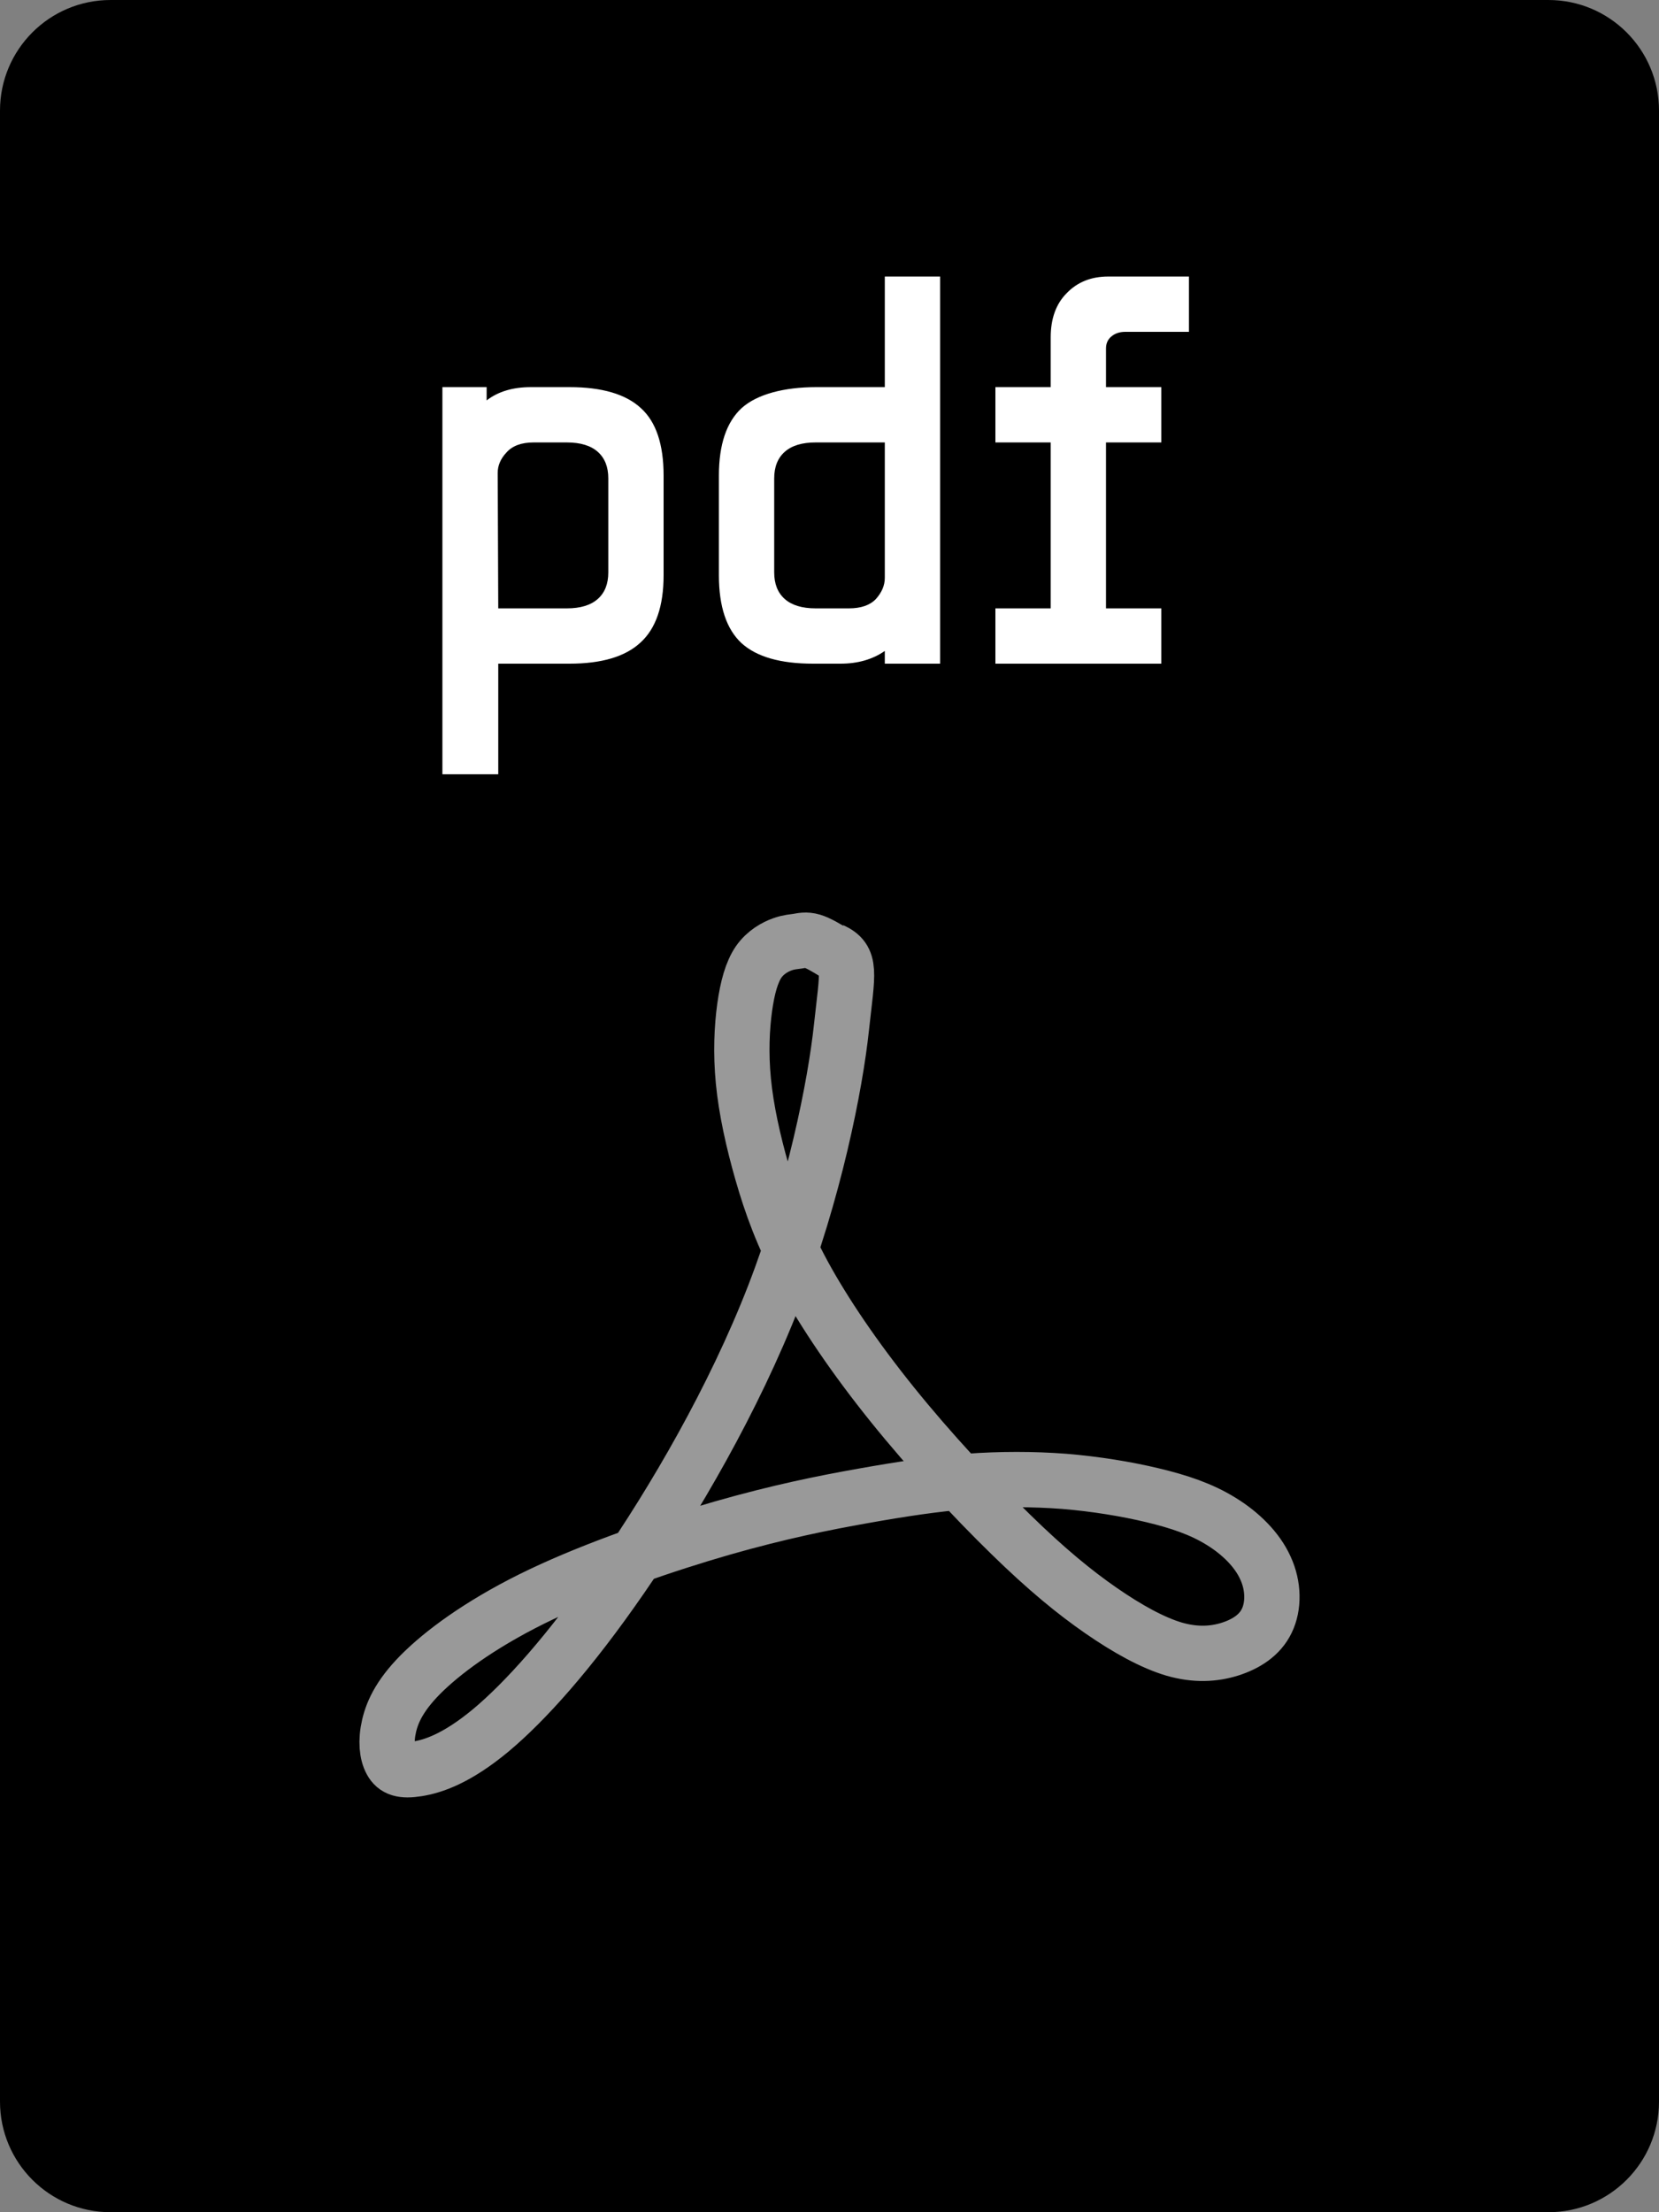 <svg viewBox="0 0 30 40" xmlns="http://www.w3.org/2000/svg">
  <rect x="0" y="0" width="30" height="40" fill="#808080" stroke="none"/>
  <path
    d="M28 0H2C0.895 0 0 0.895 0 2V38C0 39.105 0.895 40 2 40H28C29.105 40 30 39.105 30 38V2C30 0.895 29.105 0 28 0Z"
  />
  <path
    opacity="0.6"
    d="M15.042 17.183C15.402 17.349 15.327 17.564 15.216 18.58C15.104 19.628 14.725 21.541 13.996 23.424C13.266 25.304 12.183 27.151 11.239 28.518C10.296 29.885 9.489 30.774 8.874 31.288C8.256 31.801 7.829 31.938 7.55 31.983C7.273 32.028 7.148 31.983 7.073 31.845C6.998 31.708 6.972 31.482 7.036 31.206C7.099 30.934 7.25 30.614 7.676 30.206C8.106 29.795 8.81 29.293 9.792 28.826C10.774 28.359 12.031 27.926 13.064 27.629C14.097 27.334 14.902 27.173 15.606 27.048C16.312 26.922 16.916 26.832 17.507 26.785C18.099 26.742 18.679 26.742 19.245 26.785C19.811 26.832 20.365 26.922 20.844 27.037C21.321 27.151 21.725 27.287 22.077 27.505C22.429 27.72 22.732 28.017 22.882 28.349C23.035 28.678 23.035 29.044 22.908 29.305C22.783 29.568 22.53 29.727 22.241 29.819C21.952 29.909 21.625 29.931 21.234 29.819C20.844 29.704 20.389 29.453 19.912 29.123C19.434 28.792 18.93 28.381 18.277 27.743C17.622 27.105 16.815 26.24 16.136 25.396C15.457 24.553 14.902 23.733 14.524 23.037C14.148 22.341 13.946 21.772 13.782 21.203C13.618 20.632 13.493 20.062 13.443 19.55C13.393 19.037 13.416 18.58 13.466 18.215C13.517 17.852 13.594 17.576 13.719 17.393C13.844 17.214 14.021 17.12 14.147 17.075C14.273 17.03 14.349 17.03 14.424 17.018C14.498 17.006 14.573 16.984 14.688 17.018C14.798 17.051 14.944 17.138 15.089 17.227"
    stroke="#fff"
    stroke-miterlimit="10"
    stroke-linejoin="round"
  />
  <path
    fill-rule="evenodd"
    clip-rule="evenodd"
    d="M20.35 6C20.243 6 20.157 6.03 20.09 6.09C20.03 6.143 20 6.213 20 6.3V7H21V8H20V11H21V12H18V11H19V8H18V7H19V6.1C19 5.76 19.097 5.493 19.29 5.3C19.483 5.1 19.733 5 20.04 5H21.5V6L20.35 6ZM8.8 7V7.24C9.007 7.08 9.273 7 9.6 7H10.3C10.887 7 11.317 7.127 11.59 7.38C11.863 7.627 12 8.033 12 8.6V10.4C12 10.96 11.86 11.367 11.58 11.62C11.307 11.873 10.88 12 10.3 12H9.01V14H8V7H8.8ZM9.65 8C9.43 8 9.267 8.06 9.16 8.18C9.053 8.293 9 8.417 9 8.55L9.01 11H10.25C10.497 11 10.683 10.943 10.81 10.83C10.937 10.717 11 10.557 11 10.35V8.65C11 8.443 10.937 8.283 10.81 8.17C10.683 8.057 10.497 8 10.25 8H9.65ZM15.2 12C15.513 12 15.78 11.923 16 11.77V12H17V5H16V7H14.76C14.18 7 13.69 7.127 13.41 7.38C13.137 7.633 13 8.04 13 8.6V10.4C13 10.967 13.137 11.377 13.41 11.63C13.683 11.877 14.113 12 14.7 12H15.2ZM15.84 10.83C15.733 10.943 15.57 11 15.35 11H14.75C14.503 11 14.317 10.943 14.19 10.83C14.063 10.717 14 10.557 14 10.35V8.65C14 8.443 14.063 8.283 14.19 8.17C14.317 8.057 14.503 8 14.75 8H16V10.45C16 10.583 15.947 10.71 15.84 10.83Z"
    fill="#fff"
  />
</svg>
